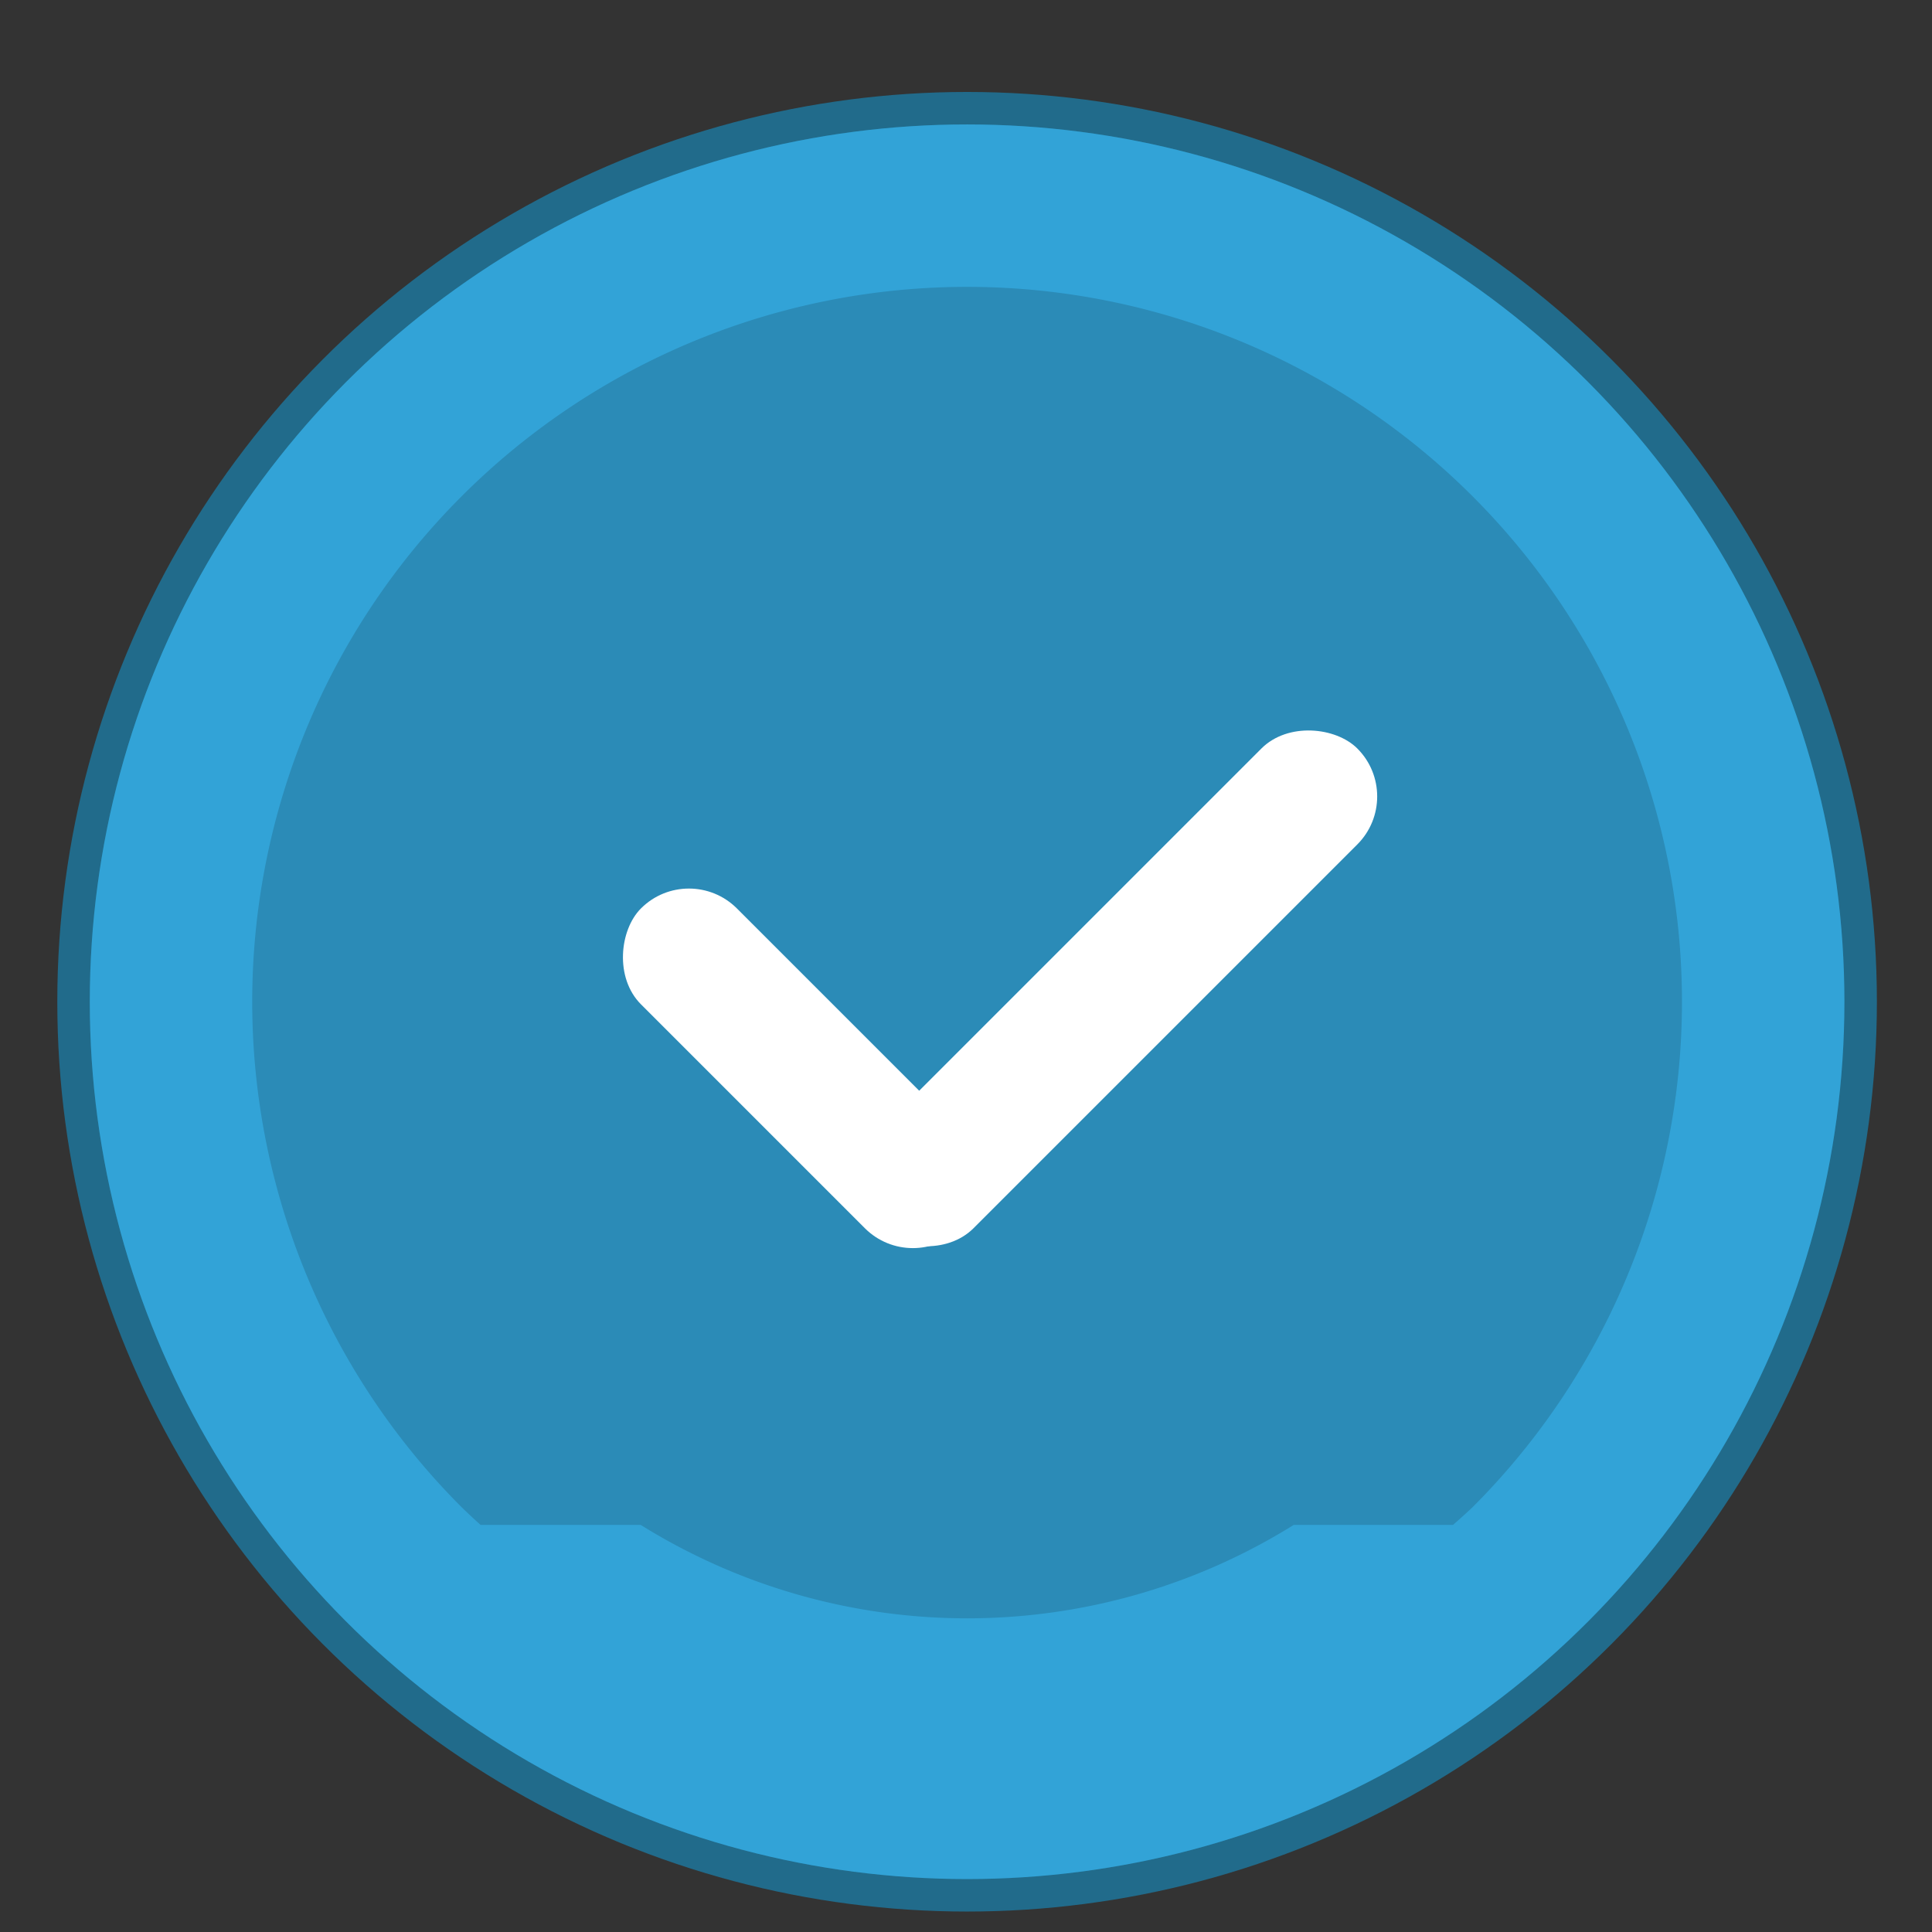 <?xml version="1.0" encoding="UTF-8" standalone="no"?>
<svg
   xmlns:dc="http://purl.org/dc/elements/1.1/"
   xmlns:cc="http://creativecommons.org/ns#"
   xmlns:rdf="http://www.w3.org/1999/02/22-rdf-syntax-ns#"
   xmlns:svg="http://www.w3.org/2000/svg"
   xmlns="http://www.w3.org/2000/svg"
   xmlns:sodipodi="http://sodipodi.sourceforge.net/DTD/sodipodi-0.dtd"
   xmlns:inkscape="http://www.inkscape.org/namespaces/inkscape"
   inkscape:version="1.0 (4035a4fb49, 2020-05-01)"
   sodipodi:docname="todo22.svg"
   id="svg16"
   version="1.1"
   viewBox="0 0 5.821 5.821"
   height="22"
   width="22">
  <rect x="0" y="0" width="5.821" height="5.821" fill="#333333" stroke="none"/>
  <defs
     id="defs20" />
  <sodipodi:namedview
     inkscape:current-layer="svg16"
     inkscape:window-maximized="1"
     inkscape:window-y="27"
     inkscape:window-x="0"
     inkscape:cy="11.896189"
     inkscape:cx="16.309412"
     inkscape:zoom="48.875"
     showgrid="true"
     id="namedview18"
     inkscape:window-height="1022"
     inkscape:window-width="1920"
     inkscape:pageshadow="2"
     inkscape:pageopacity="0"
     guidetolerance="10"
     gridtolerance="10"
     objecttolerance="10"
     borderopacity="1"
     bordercolor="#666666"
     pagecolor="#ffffff"
     inkscape:document-rotation="0">
    <inkscape:grid
       id="grid847"
       type="xygrid" />
  </sodipodi:namedview>
  <g
     id="g14"
     paint-order="markers stroke fill"
     transform="matrix(0.37,0,0,0.37,-0.219,-103.739)">
    <circle
       id="circle2"
       stroke-linejoin="round"
       stroke-linecap="round"
       stroke-width="0.529"
       stroke="#1f7195"
       fill="#32a3d7"
       opacity="0.9"
       cx="8.467"
       cy="288.533"
       r="7.144" />
    <circle
       id="circle4"
       fill="#32a3d7"
       r="7.144"
       cy="288.533"
       cx="8.467" />
    <path
       id="path6"
       opacity="0.15"
       d="m 12.583,284.417 a 5.82,5.82 0 0 0 -8.232,0 5.82,5.82 0 0 0 0,8.232 5.82,5.82 0 0 0 0.154,0.144 h 1.304 a 5.027,5.027 0 0 0 5.318,0 h 1.297 a 5.82,5.82 0 0 0 0.159,-0.144 5.82,5.82 0 0 0 0,-8.232 z" />
    <g
       id="g12"
       fill="#ffffff"
       transform="matrix(0.696,0,0,0.696,2.685,87.888)">
      <rect
         id="rect8"
         transform="rotate(45)"
         ry="0.794"
         y="199.105"
         x="206.251"
         height="1.587"
         width="5.292" />
      <rect
         id="rect10"
         transform="rotate(-45)"
         width="7.938"
         height="1.587"
         x="-200.587"
         y="210.061"
         ry="0.794" />
    </g>
  </g>
</svg>
